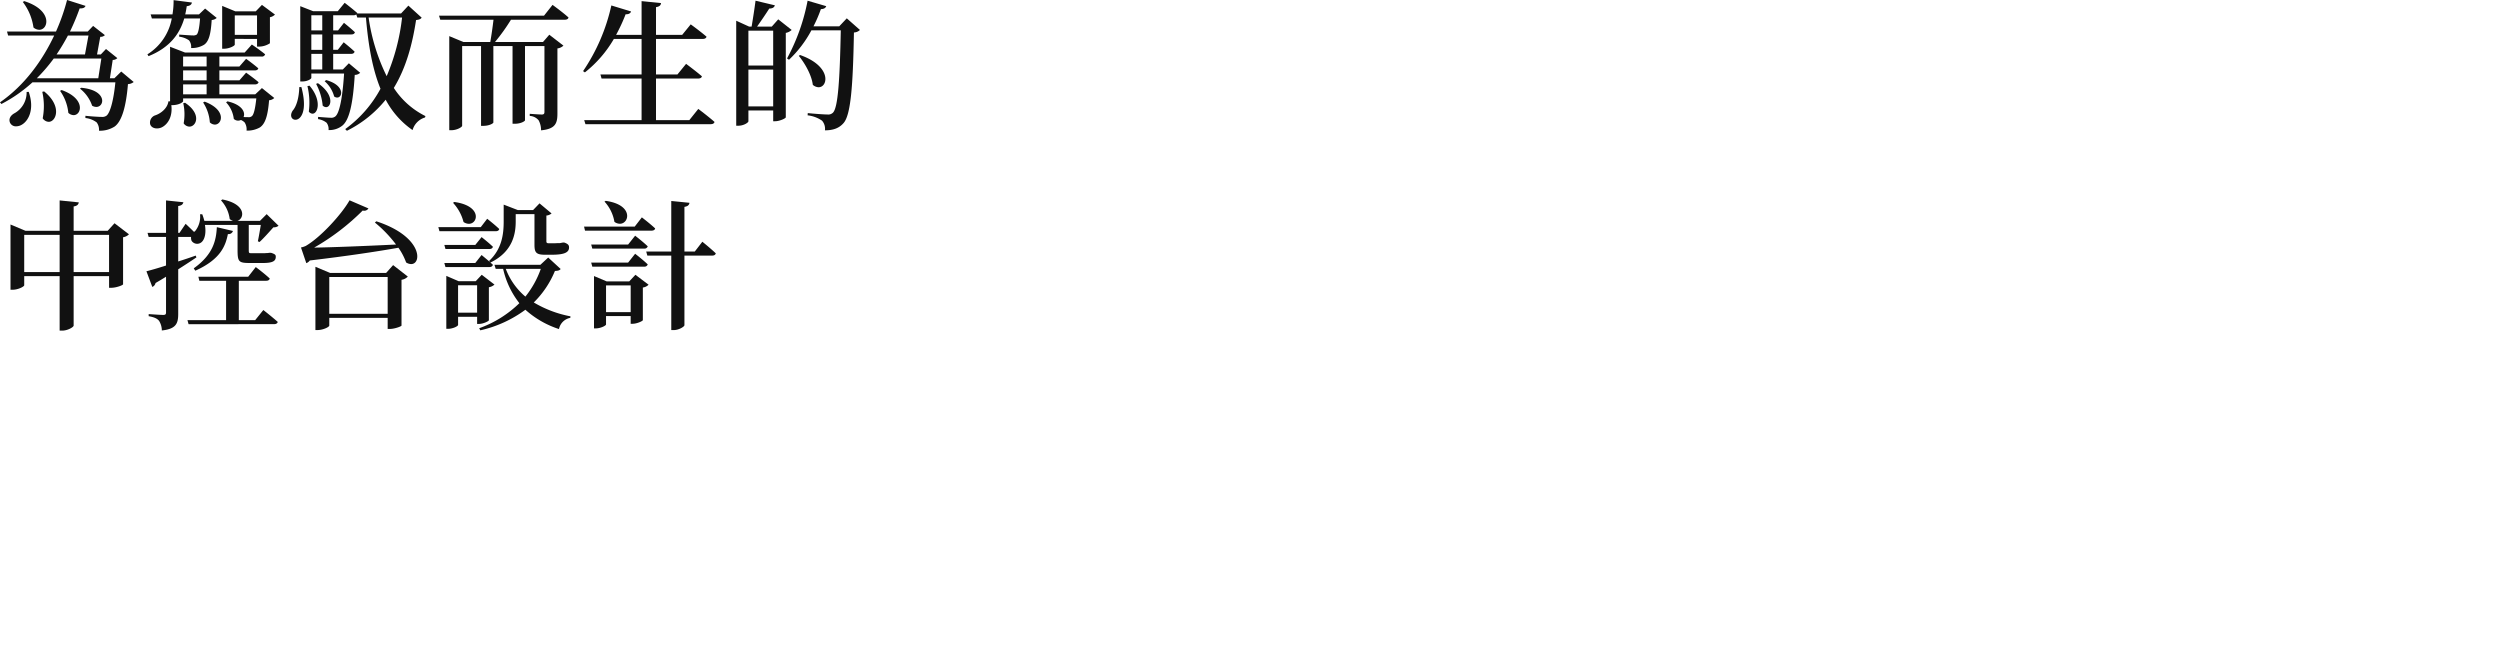 <svg
    xmlns='http://www.w3.org/2000/svg'
    width='750'
    height='200'
    viewBox='0 0 750 200'
    fill='#111'
>
    <path d='M28.983,36.707a6.814,6.814,0,0,0-3.36-1.3v-.673c1.427.167,3.99.336,4.872.336a2.12,2.12,0,0,0,1.47-.378c1.049-.84,2.1-4.41,2.646-10H9.744A43.4,43.4,0,0,1,.42,31.2L0,30.7c7.35-5.083,12.683-12.473,16.253-20.034H2.436L2.1,9.45H16.8A60.552,60.552,0,0,0,20.118,0l5.543,1.764c-.21.5-.63.8-1.764.756A67.533,67.533,0,0,1,21,9.45h5.336l1.6-1.68,3.528,2.772a1.774,1.774,0,0,1-1.386.5l-.966,5.292h1.134L31.8,14.7l3.4,2.73a1.861,1.861,0,0,1-1.386.546l-.84,5.5h1.343l2.057-2.016L40.109,24.6a2.9,2.9,0,0,1-1.723.63c-.588,7.1-1.931,11.214-3.99,12.726a8.176,8.176,0,0,1-4.7,1.26,3.614,3.614,0,0,0-.713-2.514M11.046,23.478H29.483l.923-5.922H16.127a51.269,51.269,0,0,1-5.081,5.922m5.922-7.14h8.525l1.049-5.67H20.37a61.359,61.359,0,0,1-3.4,5.67M2.983,36.749c-.463-1.175.293-2.226,1.427-2.813a7.1,7.1,0,0,0,3.573-6.342l.63-.042c1.805,5.207-.042,8.652-2.016,9.827a3.311,3.311,0,0,1-1.734.517,1.894,1.894,0,0,1-1.88-1.147m9.827-1.265a19.35,19.35,0,0,0-.126-7.937l.546-.126c5.458,4.394,3.664,9.13,1.367,9.129a2.274,2.274,0,0,1-1.787-1.066M20.5,33.856a13.74,13.74,0,0,0-2.479-6.594l.463-.252c7.251,2.58,6.023,7.532,3.6,7.532a2.4,2.4,0,0,1-1.584-.69Zm7.139-2.142a11.034,11.034,0,0,0-3.652-5.13l.378-.252c7.821.694,7.087,5.745,4.523,5.745a2.508,2.508,0,0,1-1.249-.367ZM10.038,8.233A16.343,16.343,0,0,0,6.846.589L7.265.337c8.606,2.716,7.348,8.6,4.511,8.6a2.764,2.764,0,0,1-1.738-.7' />
    <path d='M73.368,36.707a3.772,3.772,0,0,0-1.092-.715,1.844,1.844,0,0,1-2.142-.336A8.643,8.643,0,0,0,67.825,30.7l.419-.294c4.452,1.008,5.418,3.318,4.83,4.7.545.042,1.049.042,1.344.042a1.475,1.475,0,0,0,1.134-.293c.546-.42,1.008-2.1,1.344-5.334H54.933v.84c0,.294-1.26,1.176-3.234,1.176H51.4c.463,3.612-1.218,5.922-2.982,6.719-1.3.546-2.939.294-3.36-.966A2.285,2.285,0,0,1,46.575,34.6c1.679-.546,3.7-2.142,3.947-4.2h.5V14.028l4.461,1.722H73.412l2.142-2.393s2.436,1.637,3.99,2.939a1.006,1.006,0,0,1-1.092.672H65.811V19.95h6.006l2.016-2.31s2.226,1.6,3.654,2.856c-.085.42-.5.63-1.093.63H65.811v2.983h6.006l2.016-2.31s2.268,1.6,3.738,2.856c-.126.462-.546.672-1.134.672H65.811v2.982H76.562l2.016-1.89,3.7,2.982a2.438,2.438,0,0,1-1.553.672c-.378,4.746-1.176,7.14-2.814,8.189a7.723,7.723,0,0,1-3.947.924,3.768,3.768,0,0,0-.594-2.479Zm-18.437-8.4h7.056V25.326H54.933Zm0-4.2h7.056V21.126H54.933Zm0-4.158h7.056v-2.98H54.933ZM55.1,37a15.258,15.258,0,0,0-.126-6.047l.545-.126c5.05,3.377,3.393,7.163,1.3,7.163A2.173,2.173,0,0,1,55.1,37Zm7.851-.293a12.471,12.471,0,0,0-2.016-5.964l.462-.252c6.6,2.49,5.295,6.887,3.056,6.887a2.207,2.207,0,0,1-1.5-.671M44.224,16.3A16.039,16.039,0,0,0,51.531,5.545H45.568L45.19,4.327h6.552A24.589,24.589,0,0,0,52.078.043l5.5.714c-.126.63-.588,1.008-1.554,1.093-.126.84-.252,1.638-.462,2.478h4.121l1.848-1.764,3.486,2.813a2.546,2.546,0,0,1-1.512.63c-.252,4.158-.84,6.468-2.309,7.434a7.022,7.022,0,0,1-3.864.966A3.1,3.1,0,0,0,56.7,12.1a6.525,6.525,0,0,0-2.94-1.093v-.63c1.219.085,3.4.252,4.116.252a1.876,1.876,0,0,0,1.134-.252c.463-.462.8-2.015,1.008-4.829H55.269c-1.344,4.536-4.242,8.693-10.709,11.3Zm22.426-1.68V1.765L70.6,3.4H76.73l1.853-1.932,3.906,2.9a2.8,2.8,0,0,1-1.512.8v7.812a6.069,6.069,0,0,1-3.194,1h-.671v-2.31H70.431V13.4c0,.337-1.638,1.218-3.234,1.218Zm3.78-4.157h6.678V4.621H70.431Z' />
    <path d='M103.566,38.728a36,36,0,0,0,10.583-12.1c-2.352-5.754-3.654-12.851-4.368-21.377h-2.6l-.294-.923a1.338,1.338,0,0,1-.84.252H99.955V9.114h1.47l1.764-2.267s2.057,1.638,3.276,2.813c-.085.462-.5.672-1.05.672h-5.46v4.62h1.386l1.764-2.268s2.057,1.638,3.275,2.813c-.126.463-.5.672-1.092.672H99.955v4.662h2.9l1.805-1.848,3.4,2.856a2.4,2.4,0,0,1-1.638.63c-.546,9.239-1.764,13.607-3.7,15.2a6.2,6.2,0,0,1-4.158,1.344,3.152,3.152,0,0,0-.581-2.18,5.212,5.212,0,0,0-2.562-1.093v-.671c1.134.084,3.024.252,3.78.252a1.882,1.882,0,0,0,1.427-.42c1.134-.966,2.1-5.081,2.6-12.851H93.4v1.3c0,.293-1.049,1.092-2.772,1.092h-.548V1.849l3.864,1.512h7.392L103.4.841s2.31,1.764,3.78,3.065l-.042.126h13.188l2.185-2.348L126.5,5.3c-.336.462-.756.588-1.679.714-1.092,7.14-2.94,14.237-6.678,20.369a24.044,24.044,0,0,0,9.491,8.442l-.126.419a5.521,5.521,0,0,0-3.738,3.78,25.554,25.554,0,0,1-8.063-9.113,34.969,34.969,0,0,1-11.633,9.324ZM116,22.853a62.109,62.109,0,0,0,4.62-17.6H110.583A58.073,58.073,0,0,0,116,22.848ZM93.4,20.832h3.28V16.17H93.4Zm0-5.88h3.28v-4.62H93.4Zm0-5.838h3.28V4.584H93.4Zm-5.585,24.07c1.175-1.344,1.89-3.947,1.974-7.056h.63c1.947,7.312-.229,9.8-1.787,9.8-1.064,0-1.84-1.164-.817-2.744m4.829.294a20.862,20.862,0,0,0-.419-7.644l.63-.126c3.745,4.4,2.542,8.4.9,8.4a1.479,1.479,0,0,1-1.111-.634Zm4.158-1.806a17.061,17.061,0,0,0-1.974-6.51l.545-.21c4.944,3.436,4.092,7.193,2.455,7.193a1.525,1.525,0,0,1-1.026-.478Zm3.444-2.73a9.234,9.234,0,0,0-2.856-4.577l.463-.337c5.626,1.551,5,5.239,3.3,5.239a1.56,1.56,0,0,1-.908-.329Z' />
    <path d='M161.61,36.118a3.7,3.7,0,0,0-2.688-1.344v-.63s2.814.211,3.612.211c.63,0,.8-.252.8-.8V13.819H157.5V36.077c0,.252-1.175,1.049-3.065,1.049h-.672V13.819h-5.754v22.93c0,.252-1.175,1.008-3.065,1.008h-.63V13.819h-5.67v23.9c0,.419-1.6,1.344-3.234,1.344h-.63V10.837l4.242,1.764h8.064c.336-1.89.714-4.536.966-6.678H132.083L131.705,4.7h31.5l2.561-3.234s3.024,2.183,4.788,3.779c-.084.463-.546.672-1.134.672H153.292A59.01,59.01,0,0,1,148.5,12.6h14.4l1.89-2.184,4.242,3.276a3.28,3.28,0,0,1-1.805.84V34.019c0,2.94-.546,4.662-4.914,5.082a6.1,6.1,0,0,0-.714-2.982Z' />
    <path d='M175.634,37.252l-.378-1.218h17.22V23.562H180.465l-.337-1.218h12.348V11.677H184.16a35.34,35.34,0,0,1-8.693,10.038l-.546-.378a56.8,56.8,0,0,0,8.483-19.7l5.922,1.806c-.168.5-.672.882-1.638.84a52.29,52.29,0,0,1-2.856,6.174h7.644V.337l5.837.588c-.084.63-.42,1.05-1.512,1.218v8.316h7.853l2.562-3.15s2.856,2.057,4.746,3.7c-.126.463-.546.672-1.176.672H196.8V22.344h6.426l2.6-3.192s2.939,2.184,4.746,3.738c-.085.463-.546.672-1.134.672H196.8V36.035h10l2.688-3.36s3.023,2.268,4.872,3.906c-.126.462-.546.671-1.176.671Z' />
    <path d='M246.61,36.2a9.481,9.481,0,0,0-4.325-1.6l.042-.672c1.974.21,4.913.42,5.921.42a2,2,0,0,0,1.638-.546c1.554-1.512,2.058-10.331,2.352-24.7h-8.819a34.149,34.149,0,0,1-6.719,8.82l-.589-.378A60.162,60.162,0,0,0,242.283.211l5.585,1.638c-.167.5-.671.882-1.6.882A40.711,40.711,0,0,1,244.042,7.9h7.727L254.037,5.5l3.947,3.486a2.686,2.686,0,0,1-1.805.756c-.294,16.3-.966,24.737-3.108,27.173-1.345,1.554-3.15,2.184-5.586,2.184a3.705,3.705,0,0,0-.875-2.9m-25.744,1.513V6.216l3.865,1.764h.755c.378-2.227.882-5.46,1.176-7.77l5.8,1.386c-.211.671-.756.966-1.68.966-1.008,1.6-2.478,3.738-3.654,5.418h4.41L233.47,5.8,237.5,8.987a3.593,3.593,0,0,1-1.763.882V35.195c-.042.336-1.89,1.175-3.192,1.175h-.588V33.137h-7.434v3.234c0,.42-1.427,1.345-3.024,1.345Zm3.654-5.8h7.434V20.874H224.52Zm0-12.263h7.434V9.2H224.52Zm19.32,5.8c-.337-2.9-2.353-6.426-4.2-8.694l.378-.252c9.552,3.36,8.436,9.671,5.563,9.671a2.751,2.751,0,0,1-1.742-.729Z' />
    <path d='M17.891,99.184V82.848H7.266v2.73c0,.378-1.8,1.345-3.486,1.345H3.15V67.351l4.494,1.89H17.891V60.127l5.754.588c-.126.589-.419,1.05-1.553,1.219v7.307H32.3l2.058-2.268,4.328,3.318a3.131,3.131,0,0,1-1.764.882V85.284c-.042.293-2.1,1.049-3.486,1.049h-.714V82.848H22.092V97.674c0,.462-1.806,1.512-3.4,1.512Zm4.2-17.555H32.717V70.458H22.092Zm-14.826,0H17.891V70.458H7.266Z' />
    <path d='M47.709,96.244c-.546-.672-1.428-1.092-3.108-1.386v-.63s3.569.252,4.368.252c.671,0,.84-.21.84-.756V83.016q-1.512.945-3.15,1.89a1.634,1.634,0,0,1-.966,1.175l-1.764-4.7c1.176-.294,3.276-.882,5.88-1.722V71.084H44.6l-.337-1.218h5.544V60.127l5.207.546c-.126.588-.545,1.008-1.553,1.134V69.87h.378l1.848-2.73s1.344,1.26,2.52,2.435c.126-.084.21-.167.336-.252a6.837,6.837,0,0,0,1.47-5.039h.668c.252.671.462,1.344.63,1.974h8.609a3,3,0,0,1-1.008-.546,10.161,10.161,0,0,0-2.6-5.585l.378-.294c7.223,1.386,6.719,5.712,4.536,6.426H77.99L80,64.243l3.57,3.486a2.273,2.273,0,0,1-1.554.463c-1.092,1.218-2.939,3.317-4.157,4.409l-.5-.21c.252-1.218.63-3.318.882-4.914H74.63v7.434c0,1.008.042,1.049.841,1.049H79.04a5.484,5.484,0,0,0,.84-.041,3.932,3.932,0,0,0,.924-.085h.379l.252.042c1.092.378,1.3.588,1.3,1.134,0,1.26-.8,1.89-3.906,1.89H74.967c-3.4,0-3.7-.378-3.7-3.99V67.477H61.483c.378,2.268,0,4.074-.8,4.956a2.014,2.014,0,0,1-3.192-.168,2.3,2.3,0,0,1-.167-1.176h-3.86v7.35c1.722-.546,3.486-1.134,5.25-1.764l.21.545c-1.428.967-3.276,2.184-5.459,3.57V94.1c0,2.856-.546,4.578-4.914,5.04a5.523,5.523,0,0,0-.841-2.9Zm8.862,1.009-.336-1.218H67.827v-11.8H59.805l-.294-1.218H74.462l2.268-2.9s2.645,1.974,4.2,3.444c-.126.462-.5.671-1.092.671h-8.19v11.8h4.914L79,93.007s2.646,2.057,4.326,3.569c-.126.463-.546.672-1.134.672ZM58.124,80.5c5.88-4.2,6.72-8.441,6.93-12.347l4.829,1.135a1.326,1.326,0,0,1-1.512.923c-.671,3.276-1.974,7.518-9.785,11Z' />
    <path d='M94.625,99.017V80.034l4.41,1.848h16.8l2.1-2.352,4.41,3.443a3.279,3.279,0,0,1-1.89.967V97.673c-.042.252-2.1,1.008-3.486,1.008H116.3V95.363H98.783v2.31c0,.419-1.848,1.344-3.528,1.344Zm4.158-4.872H116.3V83.1H98.783Zm23.052-15.413a18.609,18.609,0,0,0-2.31-4.41c-6.384,1.134-15.581,2.52-26.584,3.822a2.268,2.268,0,0,1-1.05.8l-1.6-4.7a6.457,6.457,0,0,0,1.428-.462c4.577-2.646,10.919-9.7,13.145-13.692l5.67,2.436a1.484,1.484,0,0,1-1.722.63A68.673,68.673,0,0,1,94.243,74.284c5.628-.085,14.909-.463,24.569-.924a38.059,38.059,0,0,0-6.341-6.593l.419-.378c13.87,4.512,13.766,12.836,10.446,12.836a2.884,2.884,0,0,1-1.5-.493Z' />
    <path d='M143.757,98.47a33.32,33.32,0,0,0,12.054-7.518,25.773,25.773,0,0,1-4.872-10.289h-2.226l-.378-1.219H162.11l2.352-2.183L168.2,80.7c-.337.42-.756.546-1.722.589a28.358,28.358,0,0,1-6.342,9.449,33.712,33.712,0,0,0,11,4.158l-.041.462a4.241,4.241,0,0,0-3.4,3.36,27.885,27.885,0,0,1-10.08-5.8A36.047,36.047,0,0,1,144.092,99.1Zm13.86-9.486a28.418,28.418,0,0,0,4.621-8.315h-10.5a20.268,20.268,0,0,0,5.879,8.315m-23.724,9.655V82.764l3.7,1.6h5.124l1.805-1.931,3.822,2.939a3.281,3.281,0,0,1-1.68.8v9.911c-.042.294-1.764,1.093-2.939,1.093h-.589V95.034h-5.711v2.435c0,.378-1.553,1.176-3.024,1.176Zm3.528-4.829h5.711V85.577h-5.711Zm-3.785-13.692L133.3,78.9h9.283l1.89-2.394s1.344,1.092,2.6,2.184l-.336-.42c3.864-3.612,4.368-8.064,4.368-11.843V61.384l4.242,1.638h4.577l1.932-2.016,3.612,3.024a2.7,2.7,0,0,1-1.554.63v7.685c0,.463.126.63.714.63h1.345a10.4,10.4,0,0,0,1.26-.041h.755c.252-.042.589-.126.882-.168h.378l.168.042c.966.378,1.3.714,1.3,1.427,0,1.428-1.26,2.184-5.166,2.184h-2.1c-2.73,0-3.108-.8-3.108-3.066v-9.11h-5.628v2.184c0,3.527-.756,9.029-7.6,12.347a6.1,6.1,0,0,1,.756.671c-.126.463-.5.672-1.092.672Zm0-5.418-.334-1.216h9.282l1.89-2.352s2.1,1.638,3.4,2.9c-.126.462-.5.671-1.092.671Zm-1.8-5.333-.337-1.218h12.726l1.931-2.52s2.268,1.764,3.612,3.065c-.084.463-.5.672-1.049.672Zm7.223-2.768a13.325,13.325,0,0,0-3.15-5.754l.378-.252c8.332,1.145,7.2,6.552,4.366,6.551a2.832,2.832,0,0,1-1.592-.549Z' />
    <path d='M201.383,99.017V76.674H194.2l-.336-1.219h7.517V60.295l5.46.545c-.085.589-.42,1.05-1.512,1.219v13.4h3.108l2.268-2.939s2.561,2.057,4.032,3.486c-.126.462-.5.672-1.093.672h-8.315V97.551c0,.462-1.722,1.47-3.15,1.47ZM178.2,98.51v-15.7l3.78,1.6h6.8l1.848-1.974,3.948,2.982a2.98,2.98,0,0,1-1.722.84V96.04c-.042.293-1.806,1.092-3.066,1.092H189.2v-2.31h-7.392v2.52c0,.337-1.6,1.176-3.108,1.176Zm3.612-4.872h7.392V85.62h-7.392Zm-4.121-13.646-.336-1.218h11.087l2.1-2.646s2.352,1.806,3.78,3.191a1,1,0,0,1-1.092.672Zm0-5.418-.336-1.218h11.087l2.1-2.646s2.352,1.806,3.78,3.192a1,1,0,0,1-1.092.671ZM175.507,69.2l-.293-1.218h15.2l2.142-2.772s2.478,1.89,3.99,3.318c-.084.462-.546.671-1.134.671Zm8.82-2.641a11.911,11.911,0,0,0-2.982-6.09l.378-.21c8.407,1.181,7.124,6.871,4.223,6.871a2.8,2.8,0,0,1-1.618-.576Z' />

</svg>